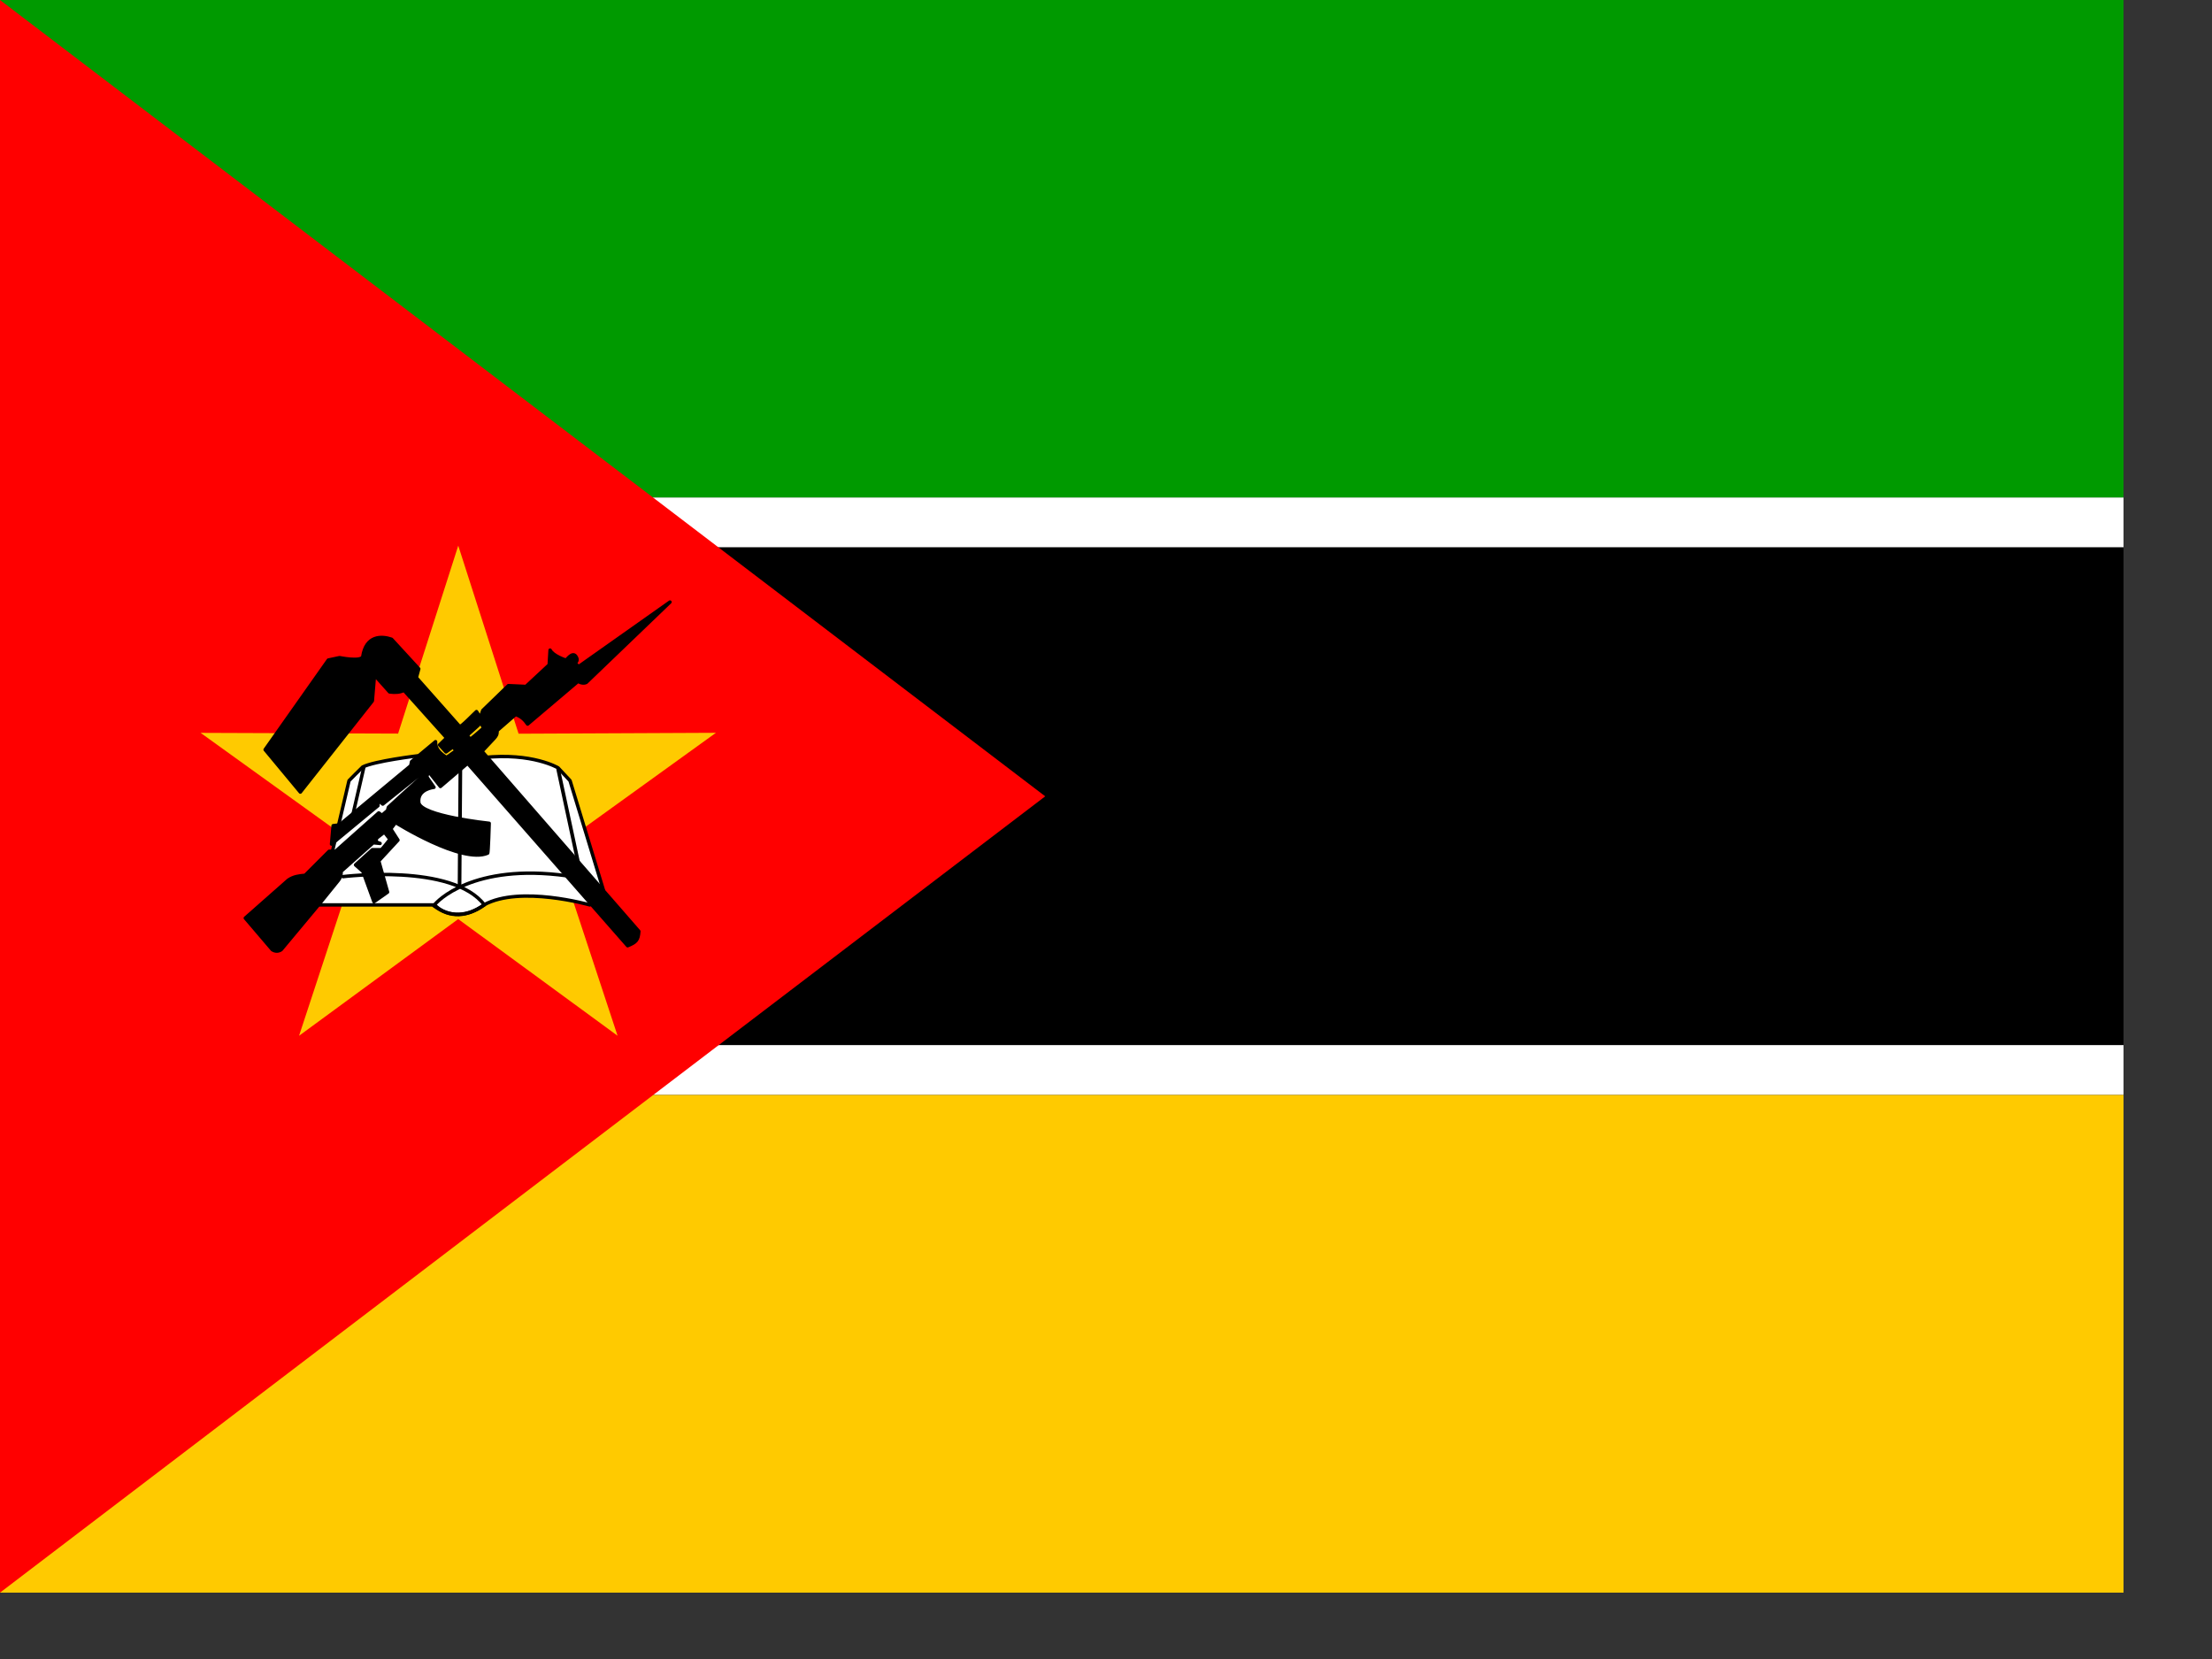 <svg xmlns="http://www.w3.org/2000/svg" height="480" width="640"><rect width="100%" height="100%" fill="#333333" stroke="none"/><defs><clipPath id="a"><path fill-opacity=".67" d="M0 0h682.67v512H0z"/></clipPath></defs><g clip-path="url(#a)" transform="matrix(.9 0 0 .9 0 0)"><path fill-rule="evenodd" fill="#009a00" d="M0 0h768v160H0z"/><path fill-rule="evenodd" fill="#fff" d="M0 159.96h768v16.018H0z"/><path fill-rule="evenodd" d="M0 175.98h768v160H0z"/><path fill-rule="evenodd" fill="#fff" d="M0 335.98h768v16.018H0z"/><path fill-rule="evenodd" fill="#ffca00" d="M0 352h768v160H0z"/><path d="M0 0v512l336.02-256L0 0z" fill-rule="evenodd" fill="red"/><path fill="#ffca00" fill-rule="evenodd" d="M198.532 332.966l-51.23-37.505-51.163 37.515 19.84-60.31L64.49 235.6l63.493.234 19.336-60.424 19.396 60.46 63.442-.29-51.506 37.13"/><path stroke-linejoin="round" d="M102.837 290.905h36.905c2.97 3.33 9.594 4.69 15.904-.04 11.567-6.334 33.945.04 33.945.04l4.408-4.682-10.742-35.252-3.856-4.13s-8.26-4.957-23.96-3.305c-15.698 1.653-21.207-.55-21.207-.55s-13.77 1.652-17.625 3.58c-.424.343-4.407 4.406-4.407 4.406l-9.363 39.935z" fill-rule="evenodd" stroke="#000" stroke-linecap="round" stroke-width="1.103" fill="#fff"/><path stroke-linejoin="round" d="M110.274 281.82s35.25-4.408 45.442 9.087c-5.755 3.938-10.823 4.263-16.25.276.865-1.44 12.67-13.77 42.69-9.64" stroke="#000" stroke-linecap="round" stroke-width="1.103" fill="none"/><path d="M148.002 246.567l-.273 38.833M179.4 247.114l6.61 30.846" stroke="#000" stroke-width=".882pt" fill="none"/><path stroke-linejoin="round" d="M116.97 246.63l-3.667 15.906" stroke="#000" stroke-linecap="round" stroke-width="1.103" fill="none"/><path stroke-linejoin="round" d="M78.868 295.14l8.68 10.175c1.018.608 1.924.57 2.83 0l12.86-15.434 5.403-6.688c.838-.99 1.105-2.096 1.03-3.086l10.328-9.178c.845.06 1.348.154 2.193.21-.997-.257-1.73-.743-.944-1.837l2.315-1.8 1.802 2.315s-2.572 3.344-2.83 3.344h-2.83l-5.402 4.888 2.362 2.087 3.555 9.746 4.374-3.087-2.83-10.032 6.175-6.687-2.316-3.602 1.543-2.057s21.368 13.453 29.6 9.852c.223.08.498-9.595.498-9.595s-22.122-2.315-22.637-6.688c-.515-4.373 4.888-4.888 4.888-4.888l-2.315-3.344.515-1.8 3.86 4.887 8.746-7.46 51.45 58.652c2.808-1.14 3.407-1.827 3.6-4.63-.072-.072-50.42-57.882-50.42-57.882l3.86-4.116c.76-.857 1.026-1.22 1.027-2.573l5.917-5.145c1.78.61 2.914 1.677 3.86 3.086l16.265-13.785c.43.43 1.73.858 2.615.376l26.888-25.815-29.305 20.703-1.033-.772c0-.858 1.064-1.07 0-2.573-1.138-1.366-2.83 1.286-3.086 1.286-.258 0-4.243-1.41-5.116-3.193l-.287 4.736-7.46 6.946-5.658-.26-8.233 7.976-1.03 3.087 1.287 2.573s-4.374 3.86-4.374 3.6c0-.256-.884-1.136-.922-1.25l3.753-3.38.514-2.315-1.25-1.953c-.38.275-5.18 5.3-5.438 4.784-.433-.476-13.895-15.69-13.895-15.69l.77-2.83-8.745-9.518c-3.19-1.1-8.232-1.286-9.26 5.66-.802 1.63-7.46.257-7.46.257l-3.603.77-20.322 28.812 11.32 13.634 23.15-29.326.69-8.308 4.856 5.432c1.62.208 3.164.227 4.632-.514l13.717 15.31-2.285 2.23c.772.857 1.303 1.404 2.075 2.262.772-.514 1.508-1.132 2.28-1.647.258.344.686.996.944 1.34-1.15.624-1.956 1.457-3.105 2.083-1.84-1.2-3.616-2.692-3.48-5.068l-7.72 6.43-.256 1.288-22.895 19.036-2.06.258-.514 5.916 14.92-12.347v-1.8l1.544 1.285 11.576-9.26s.772 1.03.515 1.03c-.256 0-10.29 9.26-10.29 9.26l-.256 1.028-1.8 1.544-1.03-.772-13.892 12.348h-2.058l-7.717 7.718c-1.99.174-3.715.385-5.402 1.544L78.86 295.14z" fill-rule="evenodd" stroke="#000" stroke-linecap="round" stroke-width="1.103"/></g></svg>